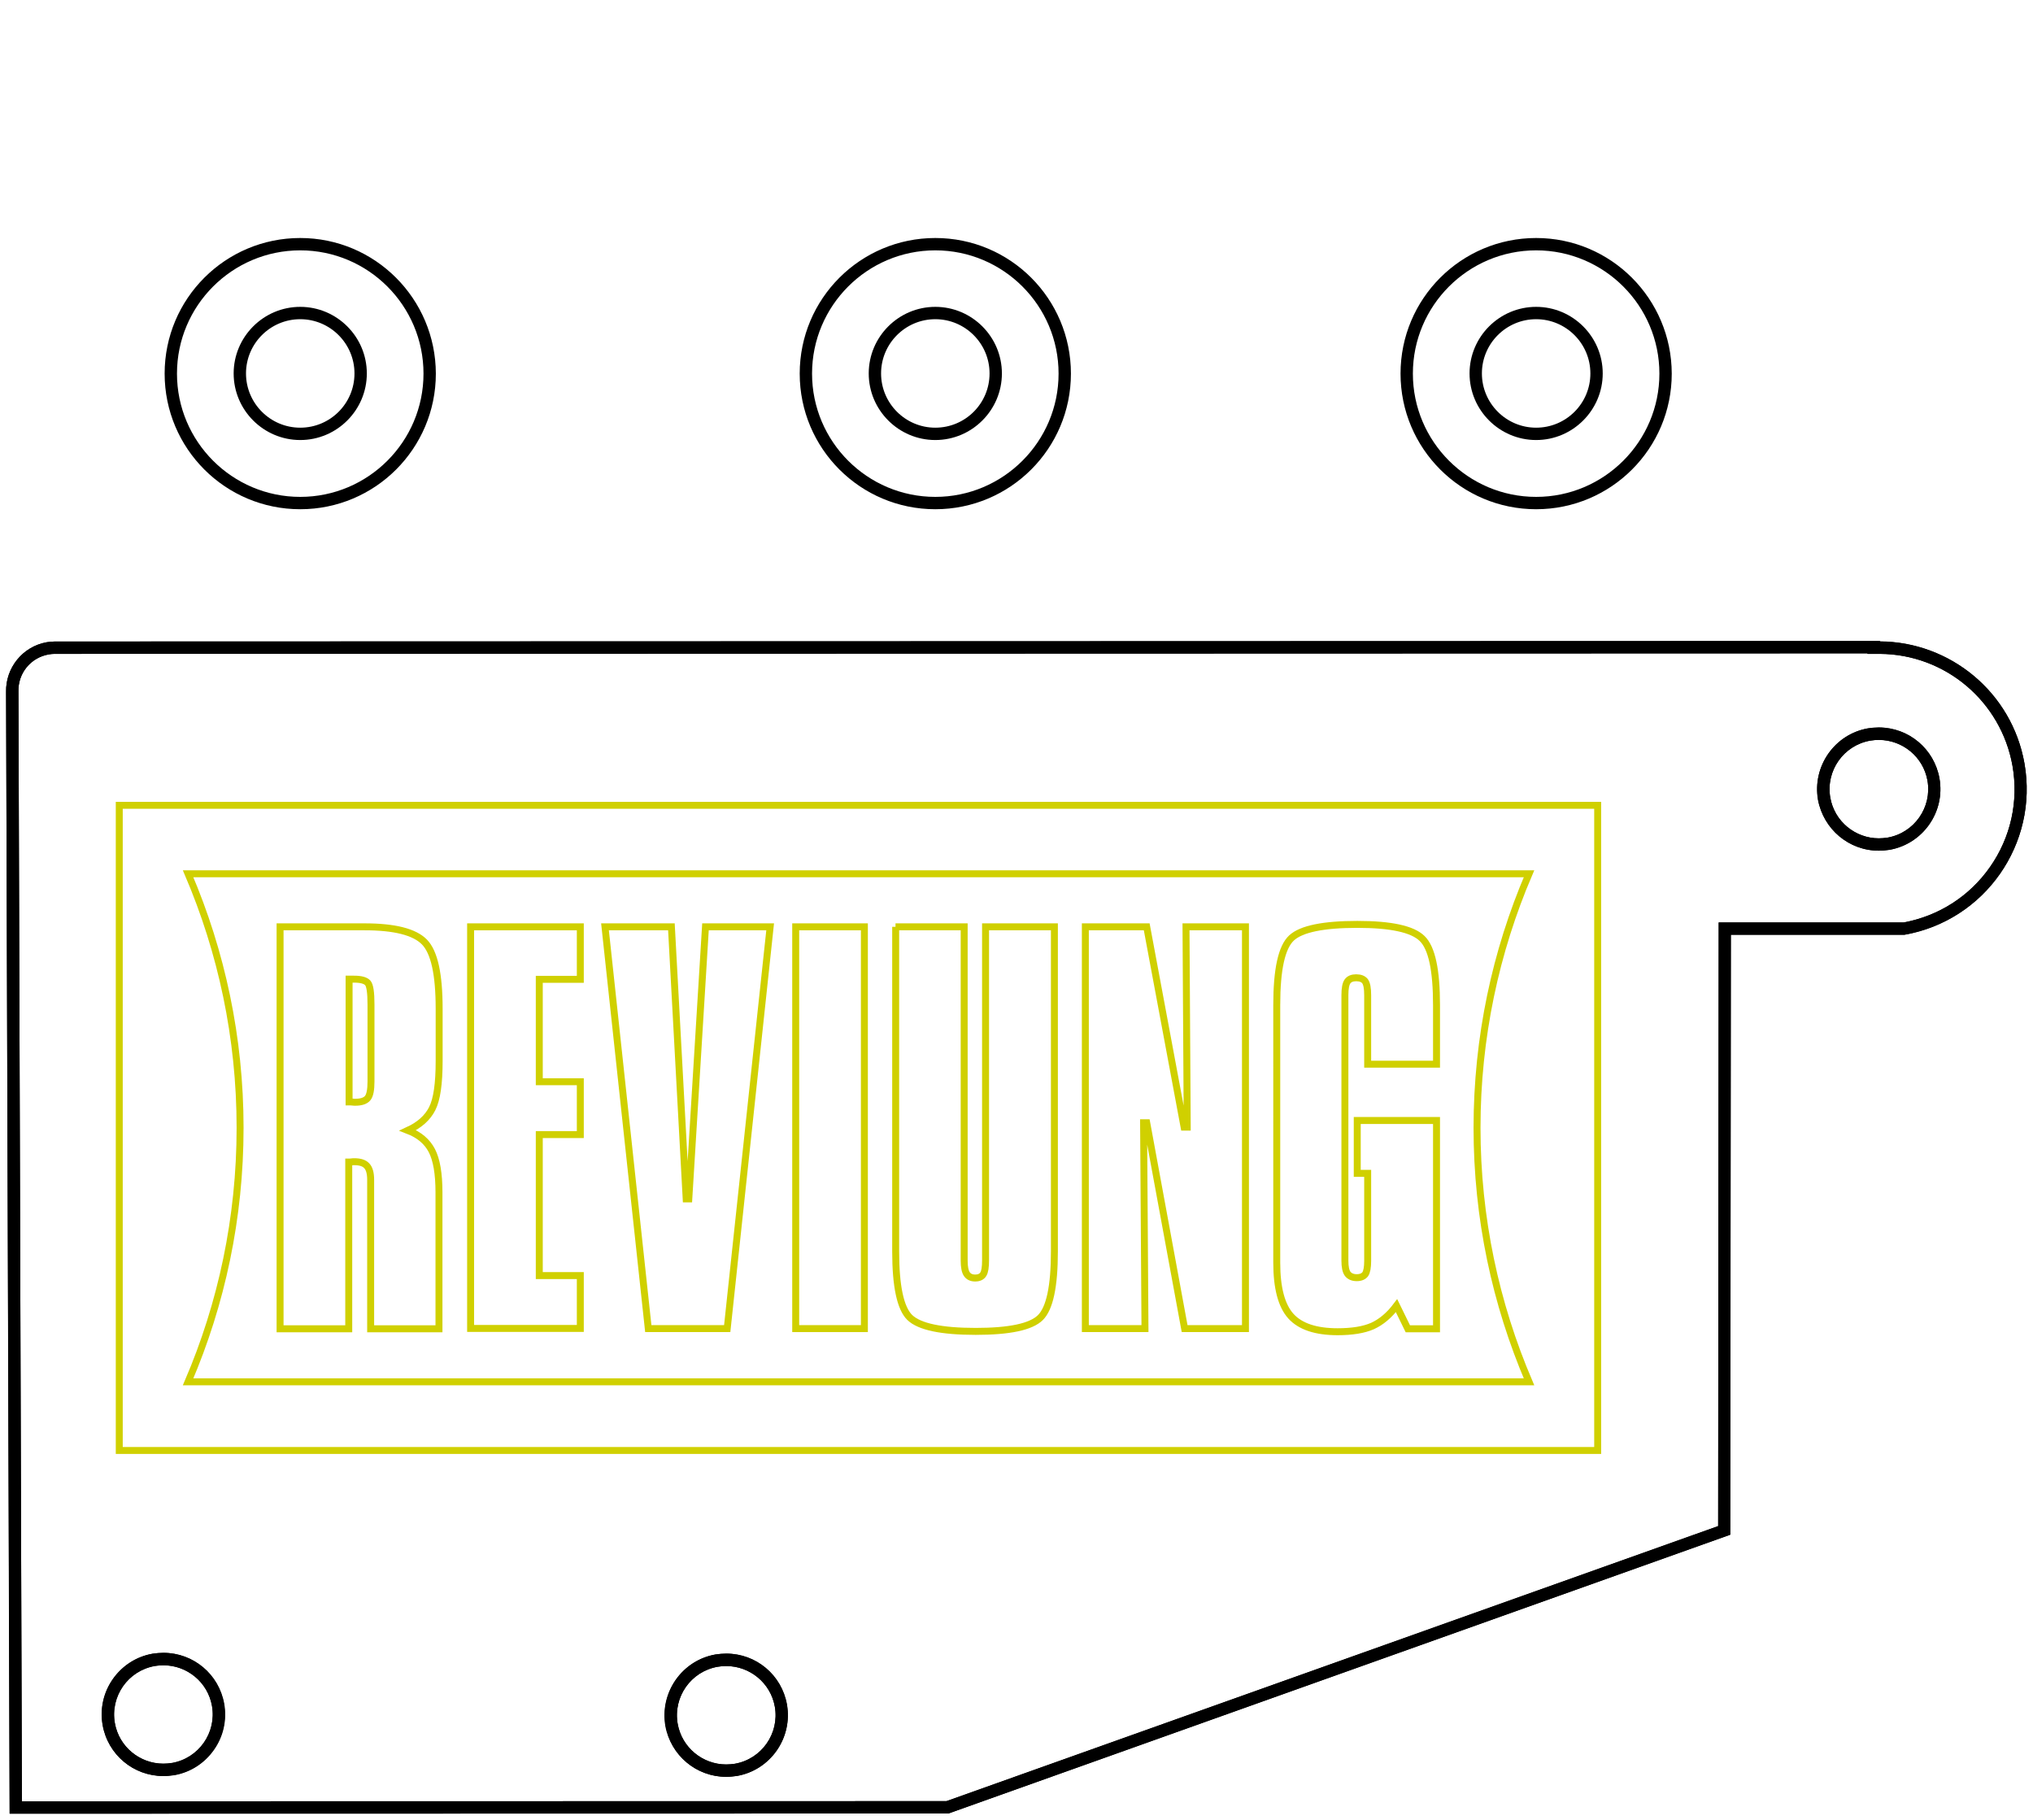 <?xml version="1.0" encoding="UTF-8" standalone="no"?>
<!-- Generator: Adobe Illustrator 24.0.1, SVG Export Plug-In . SVG Version: 6.00 Build 0)  -->

<svg
   version="1.1"
   x="0px"
   y="0px"
   viewBox="0 0 116.94 104.68"
   style="enable-background:new 0 0 116.94 104.68;"
   xml:space="preserve"
   id="svg70"
   sodipodi:docname="reviung39-ProMicro-cover-marked-A.svg"
   inkscape:version="1.3 (0e150ed6c4, 2023-07-21)"
   xmlns:inkscape="http://www.inkscape.org/namespaces/inkscape"
   xmlns:sodipodi="http://sodipodi.sourceforge.net/DTD/sodipodi-0.dtd"
   xmlns:xlink="http://www.w3.org/1999/xlink"
   xmlns="http://www.w3.org/2000/svg"
   xmlns:svg="http://www.w3.org/2000/svg"><defs
   id="defs70"><linearGradient
     id="linearGradient86"
     inkscape:collect="always"><stop
       style="stop-color:#000000;stop-opacity:1;"
       offset="0"
       id="stop87" /><stop
       style="stop-color:#000000;stop-opacity:0;"
       offset="1"
       id="stop88" /></linearGradient><linearGradient
     id="swatch82"
     inkscape:swatch="solid"><stop
       style="stop-color:#000000;stop-opacity:1;"
       offset="0"
       id="stop82" /></linearGradient><linearGradient
     inkscape:collect="always"
     xlink:href="#linearGradient86"
     id="linearGradient88"
     x1="6.36"
     y1="64.875"
     x2="92.4"
     y2="64.875"
     gradientUnits="userSpaceOnUse" /></defs><sodipodi:namedview
   id="namedview70"
   pagecolor="#ffffff"
   bordercolor="#000000"
   borderopacity="0.25"
   inkscape:showpageshadow="2"
   inkscape:pageopacity="0.0"
   inkscape:pagecheckerboard="0"
   inkscape:deskcolor="#d1d1d1"
   inkscape:zoom="7.7665265"
   inkscape:cx="56.910898"
   inkscape:cy="52.597516"
   inkscape:window-width="1920"
   inkscape:window-height="1009"
   inkscape:window-x="-8"
   inkscape:window-y="-8"
   inkscape:window-maximized="1"
   inkscape:current-layer="g13" />&#10;<style
   type="text/css"
   id="style1">&#10;	.st0{fill:#E61F19;}&#10;	.st1{display:none;}&#10;	.st2{display:inline;}&#10;</style>&#10;<g
   id="PM-cover"
   style="display:inline">&#10;	<g
   id="g1"
   style="display:inline">&#10;		<path
   d="m 107.42,37.58 v 0.03 h 0.71 c 3.76,0.02 6.97,2.73 7.63,6.44 0.36,2.05 -0.1,4.12 -1.29,5.82 -1.18,1.69 -2.95,2.82 -4.97,3.19 h -9.93 -0.71 v 0.71 L 98.83,87.78 54.44,103.6 1.26,103.61 1.06,39.78 C 1.03,38.72 1.77,37.82 2.81,37.64 2.93,37.62 3.04,37.61 3.14,37.61 l 104.28,-0.03 m 0.65,11.35 c 0.21,0 0.41,-0.02 0.62,-0.05 1.92,-0.34 3.21,-2.18 2.87,-4.1 -0.3,-1.7 -1.77,-2.93 -3.49,-2.93 -0.21,0 -0.41,0.02 -0.62,0.05 -0.93,0.16 -1.74,0.68 -2.29,1.46 -0.54,0.78 -0.75,1.72 -0.59,2.65 0.32,1.69 1.78,2.92 3.5,2.92 M 9.39,102.15 c 0.21,0 0.41,-0.02 0.62,-0.05 1.92,-0.34 3.21,-2.18 2.87,-4.1 -0.3,-1.7 -1.77,-2.93 -3.49,-2.93 -0.21,0 -0.41,0.02 -0.62,0.05 -1.92,0.34 -3.21,2.18 -2.87,4.1 0.3,1.7 1.77,2.93 3.49,2.93 m 32.38,0.05 c 0.21,0 0.41,-0.02 0.62,-0.05 1.92,-0.34 3.21,-2.18 2.87,-4.1 -0.3,-1.7 -1.77,-2.93 -3.49,-2.93 -0.21,0 -0.41,0.02 -0.62,0.05 -0.93,0.16 -1.74,0.68 -2.29,1.46 -0.54,0.78 -0.75,1.72 -0.59,2.65 0.31,1.69 1.78,2.92 3.5,2.92 m 66.37,-65.33 -105,0.03 c -0.15,0 -0.3,0.02 -0.45,0.04 -1.4,0.25 -2.37,1.48 -2.34,2.86 l 0.2,64.52 54,-0.01 44.97,-16.03 0.04,-34.51 h 9.99 c 4.63,-0.82 7.71,-5.23 6.9,-9.85 -0.72,-4.11 -4.29,-7 -8.32,-7.02 z m -0.07,11.35 c -1.35,0 -2.55,-0.97 -2.79,-2.34 -0.27,-1.54 0.76,-3.01 2.3,-3.28 0.17,-0.03 0.33,-0.04 0.5,-0.04 1.35,0 2.55,0.97 2.79,2.34 0.27,1.54 -0.76,3.01 -2.3,3.28 -0.17,0.03 -0.33,0.04 -0.5,0.04 z M 9.39,101.44 c -1.35,0 -2.55,-0.97 -2.79,-2.34 -0.27,-1.54 0.76,-3.01 2.3,-3.28 0.17,-0.03 0.33,-0.04 0.5,-0.04 1.35,0 2.55,0.97 2.79,2.34 0.27,1.54 -0.76,3.01 -2.3,3.28 -0.17,0.03 -0.34,0.04 -0.5,0.04 z m 32.38,0.05 c -1.35,0 -2.55,-0.97 -2.79,-2.34 -0.27,-1.54 0.76,-3.01 2.3,-3.28 0.17,-0.03 0.33,-0.04 0.5,-0.04 1.35,0 2.55,0.97 2.79,2.34 0.27,1.54 -0.76,3.01 -2.3,3.28 -0.17,0.02 -0.34,0.04 -0.5,0.04 z"
   id="path1" />&#10;	</g>&#10;	<g
   id="g2"
   style="display:inline">&#10;		<path
   d="m 53.8,14.4 c 3.91,0 7.09,3.18 7.09,7.09 0,3.91 -3.18,7.09 -7.09,7.09 -3.91,0 -7.09,-3.18 -7.09,-7.09 0,-3.91 3.18,-7.09 7.09,-7.09 m 0,10.91 c 2.11,0 3.83,-1.72 3.83,-3.83 0,-2.11 -1.72,-3.83 -3.83,-3.83 -2.11,0 -3.83,1.72 -3.83,3.83 0,2.11 1.72,3.83 3.83,3.83 m 0,-11.62 c -4.31,0 -7.8,3.49 -7.8,7.8 0,4.31 3.49,7.8 7.8,7.8 4.31,0 7.8,-3.49 7.8,-7.8 0,-4.31 -3.49,-7.8 -7.8,-7.8 z m 0,10.91 c -1.72,0 -3.12,-1.4 -3.12,-3.12 0,-1.72 1.4,-3.12 3.12,-3.12 1.72,0 3.12,1.4 3.12,3.12 0,1.73 -1.4,3.12 -3.12,3.12 z"
   id="path2" />&#10;	</g>&#10;	<g
   id="g3">&#10;		<path
   d="m 17.27,14.4 c 3.91,0 7.09,3.18 7.09,7.09 0,3.91 -3.18,7.09 -7.09,7.09 -3.91,0 -7.09,-3.18 -7.09,-7.09 0,-3.91 3.18,-7.09 7.09,-7.09 m 0,10.91 c 2.11,0 3.83,-1.72 3.83,-3.83 0,-2.11 -1.72,-3.83 -3.83,-3.83 -2.11,0 -3.83,1.72 -3.83,3.83 0,2.11 1.72,3.83 3.83,3.83 m 0,-11.62 c -4.31,0 -7.8,3.49 -7.8,7.8 0,4.31 3.49,7.8 7.8,7.8 4.31,0 7.8,-3.49 7.8,-7.8 -0.01,-4.31 -3.5,-7.8 -7.8,-7.8 z m 0,10.91 c -1.72,0 -3.12,-1.4 -3.12,-3.12 0,-1.72 1.4,-3.12 3.12,-3.12 1.72,0 3.12,1.4 3.12,3.12 0,1.73 -1.4,3.12 -3.12,3.12 z"
   id="path3" />&#10;	</g>&#10;	<g
   id="g4"
   style="display:inline">&#10;		<path
   d="m 88.36,14.4 c 3.91,0 7.09,3.18 7.09,7.09 0,3.91 -3.18,7.09 -7.09,7.09 -3.91,0 -7.09,-3.18 -7.09,-7.09 0,-3.91 3.18,-7.09 7.09,-7.09 m 0,10.91 c 2.11,0 3.83,-1.72 3.83,-3.83 0,-2.11 -1.72,-3.83 -3.83,-3.83 -2.11,0 -3.83,1.72 -3.83,3.83 0,2.11 1.72,3.83 3.83,3.83 m 0,-11.62 c -4.31,0 -7.8,3.49 -7.8,7.8 0,4.31 3.49,7.8 7.8,7.8 4.31,0 7.8,-3.49 7.8,-7.8 -0.01,-4.31 -3.5,-7.8 -7.8,-7.8 z m 0,10.91 c -1.72,0 -3.12,-1.4 -3.12,-3.12 0,-1.72 1.4,-3.12 3.12,-3.12 1.72,0 3.12,1.4 3.12,3.12 0,1.73 -1.4,3.12 -3.12,3.12 z"
   id="path4" />&#10;	</g>&#10;	<g
   id="g5"
   style="display:inline">&#10;		<path
   d="m 107.42,37.58 v 0.03 h 0.71 c 3.76,0.02 6.97,2.73 7.63,6.43 0.36,2.05 -0.1,4.12 -1.29,5.82 -1.18,1.69 -2.95,2.82 -4.97,3.2 h -9.93 -0.71 v 0.71 L 98.83,87.78 54.44,103.6 1.26,103.61 1.06,39.78 C 1.03,38.72 1.77,37.82 2.81,37.64 2.93,37.62 3.04,37.61 3.14,37.61 l 104.28,-0.03 m 0.65,11.35 c 0.21,0 0.41,-0.02 0.62,-0.05 1.92,-0.34 3.21,-2.18 2.87,-4.11 -0.3,-1.7 -1.77,-2.93 -3.49,-2.93 -0.21,0 -0.41,0.02 -0.62,0.05 -1.92,0.34 -3.21,2.18 -2.87,4.11 0.31,1.69 1.77,2.93 3.49,2.93 M 9.4,102.16 c 0.21,0 0.41,-0.02 0.62,-0.05 0.93,-0.16 1.74,-0.68 2.29,-1.46 C 12.86,99.87 13.06,98.93 12.9,98 12.6,96.3 11.13,95.07 9.41,95.07 9.2,95.07 9,95.09 8.79,95.12 7.86,95.28 7.05,95.8 6.5,96.58 5.95,97.36 5.75,98.3 5.91,99.23 c 0.3,1.7 1.77,2.93 3.49,2.93 m 32.37,0.04 c 0.21,0 0.41,-0.02 0.62,-0.05 0.93,-0.16 1.74,-0.68 2.29,-1.46 0.54,-0.78 0.75,-1.72 0.59,-2.65 -0.3,-1.7 -1.77,-2.93 -3.49,-2.93 -0.21,0 -0.41,0.02 -0.62,0.05 -1.92,0.34 -3.21,2.18 -2.87,4.11 0.3,1.7 1.76,2.93 3.48,2.93 M 108.13,36.87 3.14,36.9 c -0.15,0 -0.3,0.02 -0.45,0.04 -1.4,0.25 -2.37,1.48 -2.34,2.86 l 0.21,64.52 54,-0.01 44.97,-16.04 0.03,-34.51 h 9.99 c 4.63,-0.82 7.71,-5.23 6.9,-9.85 -0.73,-4.11 -4.29,-7 -8.32,-7.02 z m -0.06,11.35 c -1.35,0 -2.55,-0.97 -2.79,-2.34 -0.27,-1.54 0.76,-3.01 2.3,-3.28 0.17,-0.03 0.33,-0.04 0.5,-0.04 1.35,0 2.55,0.97 2.79,2.34 0.27,1.54 -0.76,3.01 -2.3,3.28 -0.17,0.02 -0.33,0.04 -0.5,0.04 z M 9.4,101.45 c -1.35,0 -2.55,-0.97 -2.79,-2.34 -0.27,-1.54 0.76,-3.01 2.3,-3.28 0.17,-0.03 0.33,-0.04 0.5,-0.04 1.35,0 2.55,0.97 2.79,2.34 0.27,1.54 -0.76,3.01 -2.3,3.28 -0.17,0.02 -0.34,0.04 -0.5,0.04 z m 32.37,0.04 c -1.35,0 -2.55,-0.97 -2.79,-2.34 -0.27,-1.54 0.76,-3.01 2.3,-3.28 0.17,-0.03 0.33,-0.04 0.5,-0.04 1.35,0 2.55,0.97 2.79,2.34 0.27,1.54 -0.76,3.01 -2.3,3.28 -0.17,0.03 -0.33,0.04 -0.5,0.04 z"
   id="path5" />&#10;	</g>&#10;</g>&#10;<g
   id="mark1_1_"
   style="display:inline;fill:#0000ff;fill-opacity:1">&#10;	<g
   id="g13"
   style="display:inline;fill:none;fill-opacity:1;stroke:#d0d000;stroke-width:0.4;stroke-dasharray:none;stroke-dashoffset:0;stroke-opacity:1;paint-order:markers fill stroke">&#10;		<g
   id="g12"
   style="display:inline;fill:none;fill-opacity:1;stroke:#d0d000;stroke-width:0.4;stroke-dasharray:none;stroke-dashoffset:0;stroke-opacity:1;paint-order:markers fill stroke">&#10;			<path
   class="st0"
   d="m 16.13,53.31 h 4.84 c 1.72,0 2.87,0.29 3.44,0.87 0.57,0.58 0.85,1.85 0.85,3.83 v 3.02 c 0,1.3 -0.13,2.21 -0.4,2.74 -0.27,0.53 -0.73,0.94 -1.4,1.25 0.65,0.25 1.11,0.64 1.38,1.16 0.27,0.52 0.41,1.32 0.41,2.4 v 7.85 h -3.93 v -8.56 c 0,-0.38 -0.07,-0.65 -0.22,-0.81 -0.14,-0.16 -0.38,-0.24 -0.72,-0.24 -0.04,0 -0.09,0 -0.16,0.01 -0.07,0.01 -0.12,0.01 -0.16,0.01 v 9.59 H 16.11 V 53.31 Z m 3.95,3.01 v 7.06 c 0.05,0 0.11,0 0.19,0.01 0.08,0.01 0.13,0.01 0.16,0.01 0.35,0 0.59,-0.08 0.72,-0.24 0.13,-0.16 0.19,-0.48 0.19,-0.95 v -4.43 c 0,-0.69 -0.06,-1.11 -0.19,-1.25 -0.13,-0.14 -0.39,-0.21 -0.79,-0.21 z"
   id="path6"
   style="fill:none;fill-opacity:1;stroke:#d0d000;stroke-width:0.4;stroke-dasharray:none;stroke-dashoffset:0;stroke-opacity:1;paint-order:markers fill stroke" />&#10;			<path
   class="st0"
   d="m 27.07,53.31 h 6.31 v 3.02 h -2.36 v 5.89 h 2.36 v 3.04 h -2.36 v 8.11 h 2.36 v 3.04 h -6.31 z"
   id="path7"
   style="fill:none;fill-opacity:1;stroke:#d0d000;stroke-width:0.4;stroke-dasharray:none;stroke-dashoffset:0;stroke-opacity:1;paint-order:markers fill stroke" />&#10;			<path
   class="st0"
   d="m 34.8,53.31 h 3.82 l 0.85,15.65 h 0.15 l 0.96,-15.65 h 3.72 l -2.47,23.11 h -4.54 z"
   id="path8"
   style="fill:none;fill-opacity:1;stroke:#d0d000;stroke-width:0.4;stroke-dasharray:none;stroke-dashoffset:0;stroke-opacity:1;paint-order:markers fill stroke" />&#10;			<path
   class="st0"
   d="m 45.77,53.31 h 3.95 v 23.11 h -3.95 z"
   id="path9"
   style="fill:none;fill-opacity:1;stroke:#d0d000;stroke-width:0.4;stroke-dasharray:none;stroke-dashoffset:0;stroke-opacity:1;paint-order:markers fill stroke" />&#10;			<path
   class="st0"
   d="m 51.51,53.31 h 3.95 v 19.2 c 0,0.36 0.05,0.62 0.15,0.77 0.1,0.15 0.26,0.23 0.48,0.23 0.22,0 0.38,-0.07 0.47,-0.22 0.09,-0.14 0.13,-0.41 0.13,-0.78 v -19.2 h 3.96 v 18.67 c 0,2.01 -0.27,3.28 -0.81,3.81 -0.54,0.53 -1.78,0.79 -3.72,0.79 -1.98,0 -3.24,-0.27 -3.79,-0.8 -0.54,-0.53 -0.81,-1.8 -0.81,-3.8 V 53.31 Z"
   id="path10"
   style="fill:none;fill-opacity:1;stroke:#d0d000;stroke-width:0.4;stroke-dasharray:none;stroke-dashoffset:0;stroke-opacity:1;paint-order:markers fill stroke" />&#10;			<path
   class="st0"
   d="m 62.43,53.31 h 3.53 l 2.15,11.52 h 0.18 L 68.22,53.31 h 3.42 v 23.11 h -3.5 L 65.96,64.58 h -0.18 l 0.08,11.84 h -3.43 z"
   id="path11"
   style="fill:none;fill-opacity:1;stroke:#d0d000;stroke-width:0.4;stroke-dasharray:none;stroke-dashoffset:0;stroke-opacity:1;paint-order:markers fill stroke" />&#10;			<path
   class="st0"
   d="m 73.44,57.81 c 0,-2.05 0.28,-3.33 0.85,-3.86 0.56,-0.52 1.83,-0.78 3.79,-0.78 1.93,0 3.17,0.27 3.72,0.81 0.56,0.54 0.83,1.82 0.83,3.83 v 3.4 h -3.96 v -3.97 c 0,-0.4 -0.05,-0.66 -0.15,-0.8 -0.1,-0.13 -0.27,-0.2 -0.51,-0.2 -0.23,0 -0.4,0.07 -0.5,0.21 -0.1,0.14 -0.15,0.4 -0.15,0.79 v 15.27 c 0,0.36 0.05,0.61 0.16,0.76 0.11,0.14 0.28,0.22 0.52,0.22 0.23,0 0.39,-0.07 0.49,-0.2 0.09,-0.13 0.14,-0.39 0.14,-0.77 v -5.03 h -0.6 v -3.04 h 4.56 V 76.43 H 80.98 L 80.33,75.1 c -0.42,0.56 -0.88,0.94 -1.38,1.17 -0.5,0.22 -1.17,0.33 -2.01,0.33 -1.25,0 -2.15,-0.3 -2.69,-0.9 -0.54,-0.6 -0.81,-1.63 -0.81,-3.07 z"
   id="path12"
   style="fill:none;fill-opacity:1;stroke:#d0d000;stroke-width:0.4;stroke-dasharray:none;stroke-dashoffset:0;stroke-opacity:1;paint-order:markers fill stroke" />&#10;		</g>&#10;		<path
   class="st0"
   d="M 91.9,46.32 H 6.86 V 83.43 H 91.9 Z M 10.82,79.48 c 1.92,-4.48 2.99,-9.42 2.99,-14.61 0,-5.19 -1.07,-10.12 -2.99,-14.61 h 77.13 c -1.92,4.48 -2.99,9.42 -2.99,14.61 0,5.19 1.07,10.12 2.99,14.61 z"
   id="path13"
   style="display:inline;fill:none;fill-opacity:1;stroke:#d0d000;stroke-width:0.4;stroke-dasharray:none;stroke-dashoffset:0;stroke-opacity:1;paint-order:markers fill stroke" />&#10;	</g>&#10;	&#10;</g>&#10;&#10;&#10;</svg>
